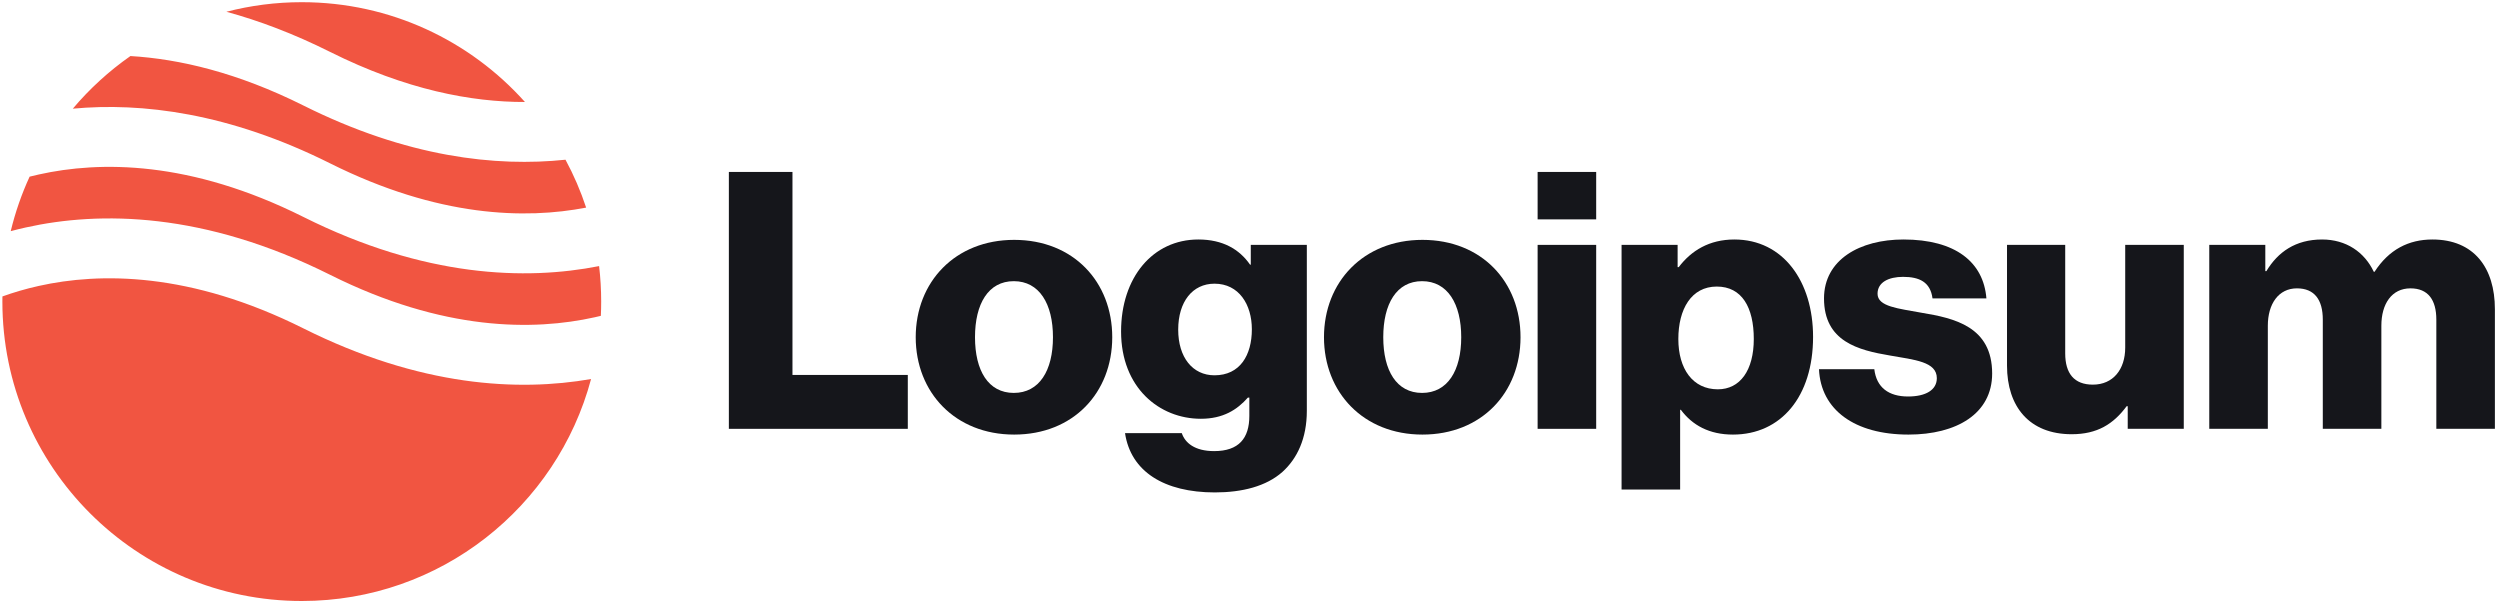 <svg width="167" height="41" viewBox="0 0 167 41" fill="none" xmlns="http://www.w3.org/2000/svg">
<path d="M48.688 28.646H60.641V25.046H52.937V11.486H48.688V28.646Z" fill="#15161B"/>
<path d="M67.722 26.247C66.018 26.247 65.13 24.759 65.13 22.526C65.13 20.294 66.018 18.782 67.722 18.782C69.426 18.782 70.338 20.294 70.338 22.526C70.338 24.759 69.426 26.247 67.722 26.247ZM67.746 29.03C71.706 29.03 74.298 26.223 74.298 22.526C74.298 18.831 71.706 16.023 67.746 16.023C63.81 16.023 61.17 18.831 61.17 22.526C61.17 26.223 63.81 29.03 67.746 29.03Z" fill="#15161B"/>
<path d="M81.152 32.894C82.976 32.894 84.584 32.486 85.664 31.526C86.648 30.638 87.296 29.294 87.296 27.446V16.358H83.552V17.678H83.504C82.784 16.646 81.68 15.998 80.048 15.998C77 15.998 74.888 18.542 74.888 22.142C74.888 25.91 77.456 27.974 80.216 27.974C81.704 27.974 82.64 27.374 83.36 26.558H83.456V27.782C83.456 29.27 82.76 30.134 81.104 30.134C79.808 30.134 79.16 29.582 78.944 28.934H75.152C75.536 31.502 77.768 32.894 81.152 32.894ZM81.128 25.07C79.664 25.07 78.704 23.87 78.704 22.022C78.704 20.15 79.664 18.95 81.128 18.95C82.76 18.95 83.624 20.342 83.624 21.998C83.624 23.726 82.832 25.07 81.128 25.07Z" fill="#15161B"/>
<path d="M94.994 26.247C93.29 26.247 92.402 24.759 92.402 22.526C92.402 20.294 93.29 18.782 94.994 18.782C96.698 18.782 97.61 20.294 97.61 22.526C97.61 24.759 96.698 26.247 94.994 26.247ZM95.018 29.03C98.978 29.03 101.571 26.223 101.571 22.526C101.571 18.831 98.978 16.023 95.018 16.023C91.082 16.023 88.442 18.831 88.442 22.526C88.442 26.223 91.082 29.03 95.018 29.03Z" fill="#15161B"/>
<path d="M102.713 28.646H106.625V16.358H102.713V28.646ZM102.713 14.654H106.625V11.486H102.713V14.654Z" fill="#15161B"/>
<path d="M108.321 32.702H112.233V27.374H112.281C113.049 28.406 114.177 29.03 115.761 29.03C118.977 29.03 121.113 26.486 121.113 22.502C121.113 18.806 119.121 15.998 115.857 15.998C114.177 15.998 112.977 16.742 112.137 17.846H112.065V16.358H108.321V32.702ZM114.753 26.006C113.073 26.006 112.113 24.638 112.113 22.646C112.113 20.654 112.977 19.142 114.681 19.142C116.361 19.142 117.153 20.534 117.153 22.646C117.153 24.734 116.241 26.006 114.753 26.006Z" fill="#15161B"/>
<path d="M127.484 29.03C130.7 29.03 133.076 27.638 133.076 24.95C133.076 21.806 130.532 21.254 128.372 20.894C126.812 20.606 125.42 20.486 125.42 19.622C125.42 18.854 126.164 18.494 127.124 18.494C128.204 18.494 128.948 18.83 129.092 19.934H132.692C132.5 17.51 130.628 15.998 127.148 15.998C124.244 15.998 121.844 17.342 121.844 19.934C121.844 22.814 124.124 23.39 126.26 23.75C127.892 24.038 129.38 24.158 129.38 25.262C129.38 26.054 128.636 26.486 127.46 26.486C126.164 26.486 125.348 25.886 125.204 24.662H121.508C121.628 27.374 123.884 29.03 127.484 29.03Z" fill="#15161B"/>
<path d="M138.388 29.006C140.092 29.006 141.172 28.334 142.06 27.134H142.132V28.646H145.876V16.358H141.964V23.222C141.964 24.686 141.148 25.694 139.804 25.694C138.556 25.694 137.956 24.95 137.956 23.606V16.358H134.068V24.422C134.068 27.158 135.556 29.006 138.388 29.006Z" fill="#15161B"/>
<path d="M147.579 28.646H151.491V21.758C151.491 20.294 152.211 19.262 153.435 19.262C154.611 19.262 155.163 20.03 155.163 21.35V28.646H159.075V21.758C159.075 20.294 159.771 19.262 161.019 19.262C162.195 19.262 162.747 20.03 162.747 21.35V28.646H166.659V20.654C166.659 17.894 165.267 15.998 162.483 15.998C160.899 15.998 159.579 16.67 158.619 18.158H158.571C157.947 16.838 156.723 15.998 155.115 15.998C153.339 15.998 152.163 16.838 151.395 18.11H151.323V16.358H147.579V28.646Z" fill="#15161B"/>
<path fill-rule="evenodd" clip-rule="evenodd" d="M8.712 3.744C7.281 4.745 5.988 5.927 4.864 7.259C9.454 6.833 15.284 7.529 22.053 10.913C29.282 14.527 35.103 14.65 39.154 13.868C38.786 12.755 38.324 11.686 37.775 10.669C33.138 11.158 27.193 10.511 20.265 7.046C15.865 4.847 11.987 3.94 8.712 3.744ZM35.066 6.813C31.404 2.721 26.082 0.146 20.159 0.146C18.42 0.146 16.732 0.369 15.123 0.786C17.302 1.381 19.617 2.25 22.053 3.469C27.126 6.005 31.506 6.822 35.066 6.813ZM40.02 17.775C35.126 18.741 28.368 18.543 20.265 14.491C12.689 10.703 6.66 10.751 2.593 11.655C2.383 11.701 2.178 11.75 1.978 11.801C1.446 12.959 1.021 14.177 0.716 15.441C1.042 15.354 1.378 15.271 1.725 15.194C6.659 14.098 13.629 14.145 22.053 18.358C29.629 22.145 35.659 22.098 39.725 21.194C39.865 21.163 40.002 21.131 40.137 21.098C40.152 20.783 40.159 20.465 40.159 20.146C40.159 19.344 40.112 18.552 40.02 17.775ZM39.484 25.319C34.637 26.166 28.076 25.841 20.265 21.935C12.689 18.148 6.66 18.195 2.593 19.099C1.69 19.299 0.878 19.544 0.162 19.802C0.16 19.916 0.159 20.031 0.159 20.146C0.159 31.192 9.113 40.147 20.159 40.147C29.416 40.147 37.204 33.857 39.484 25.319Z" fill="#f15541"/>
</svg>
